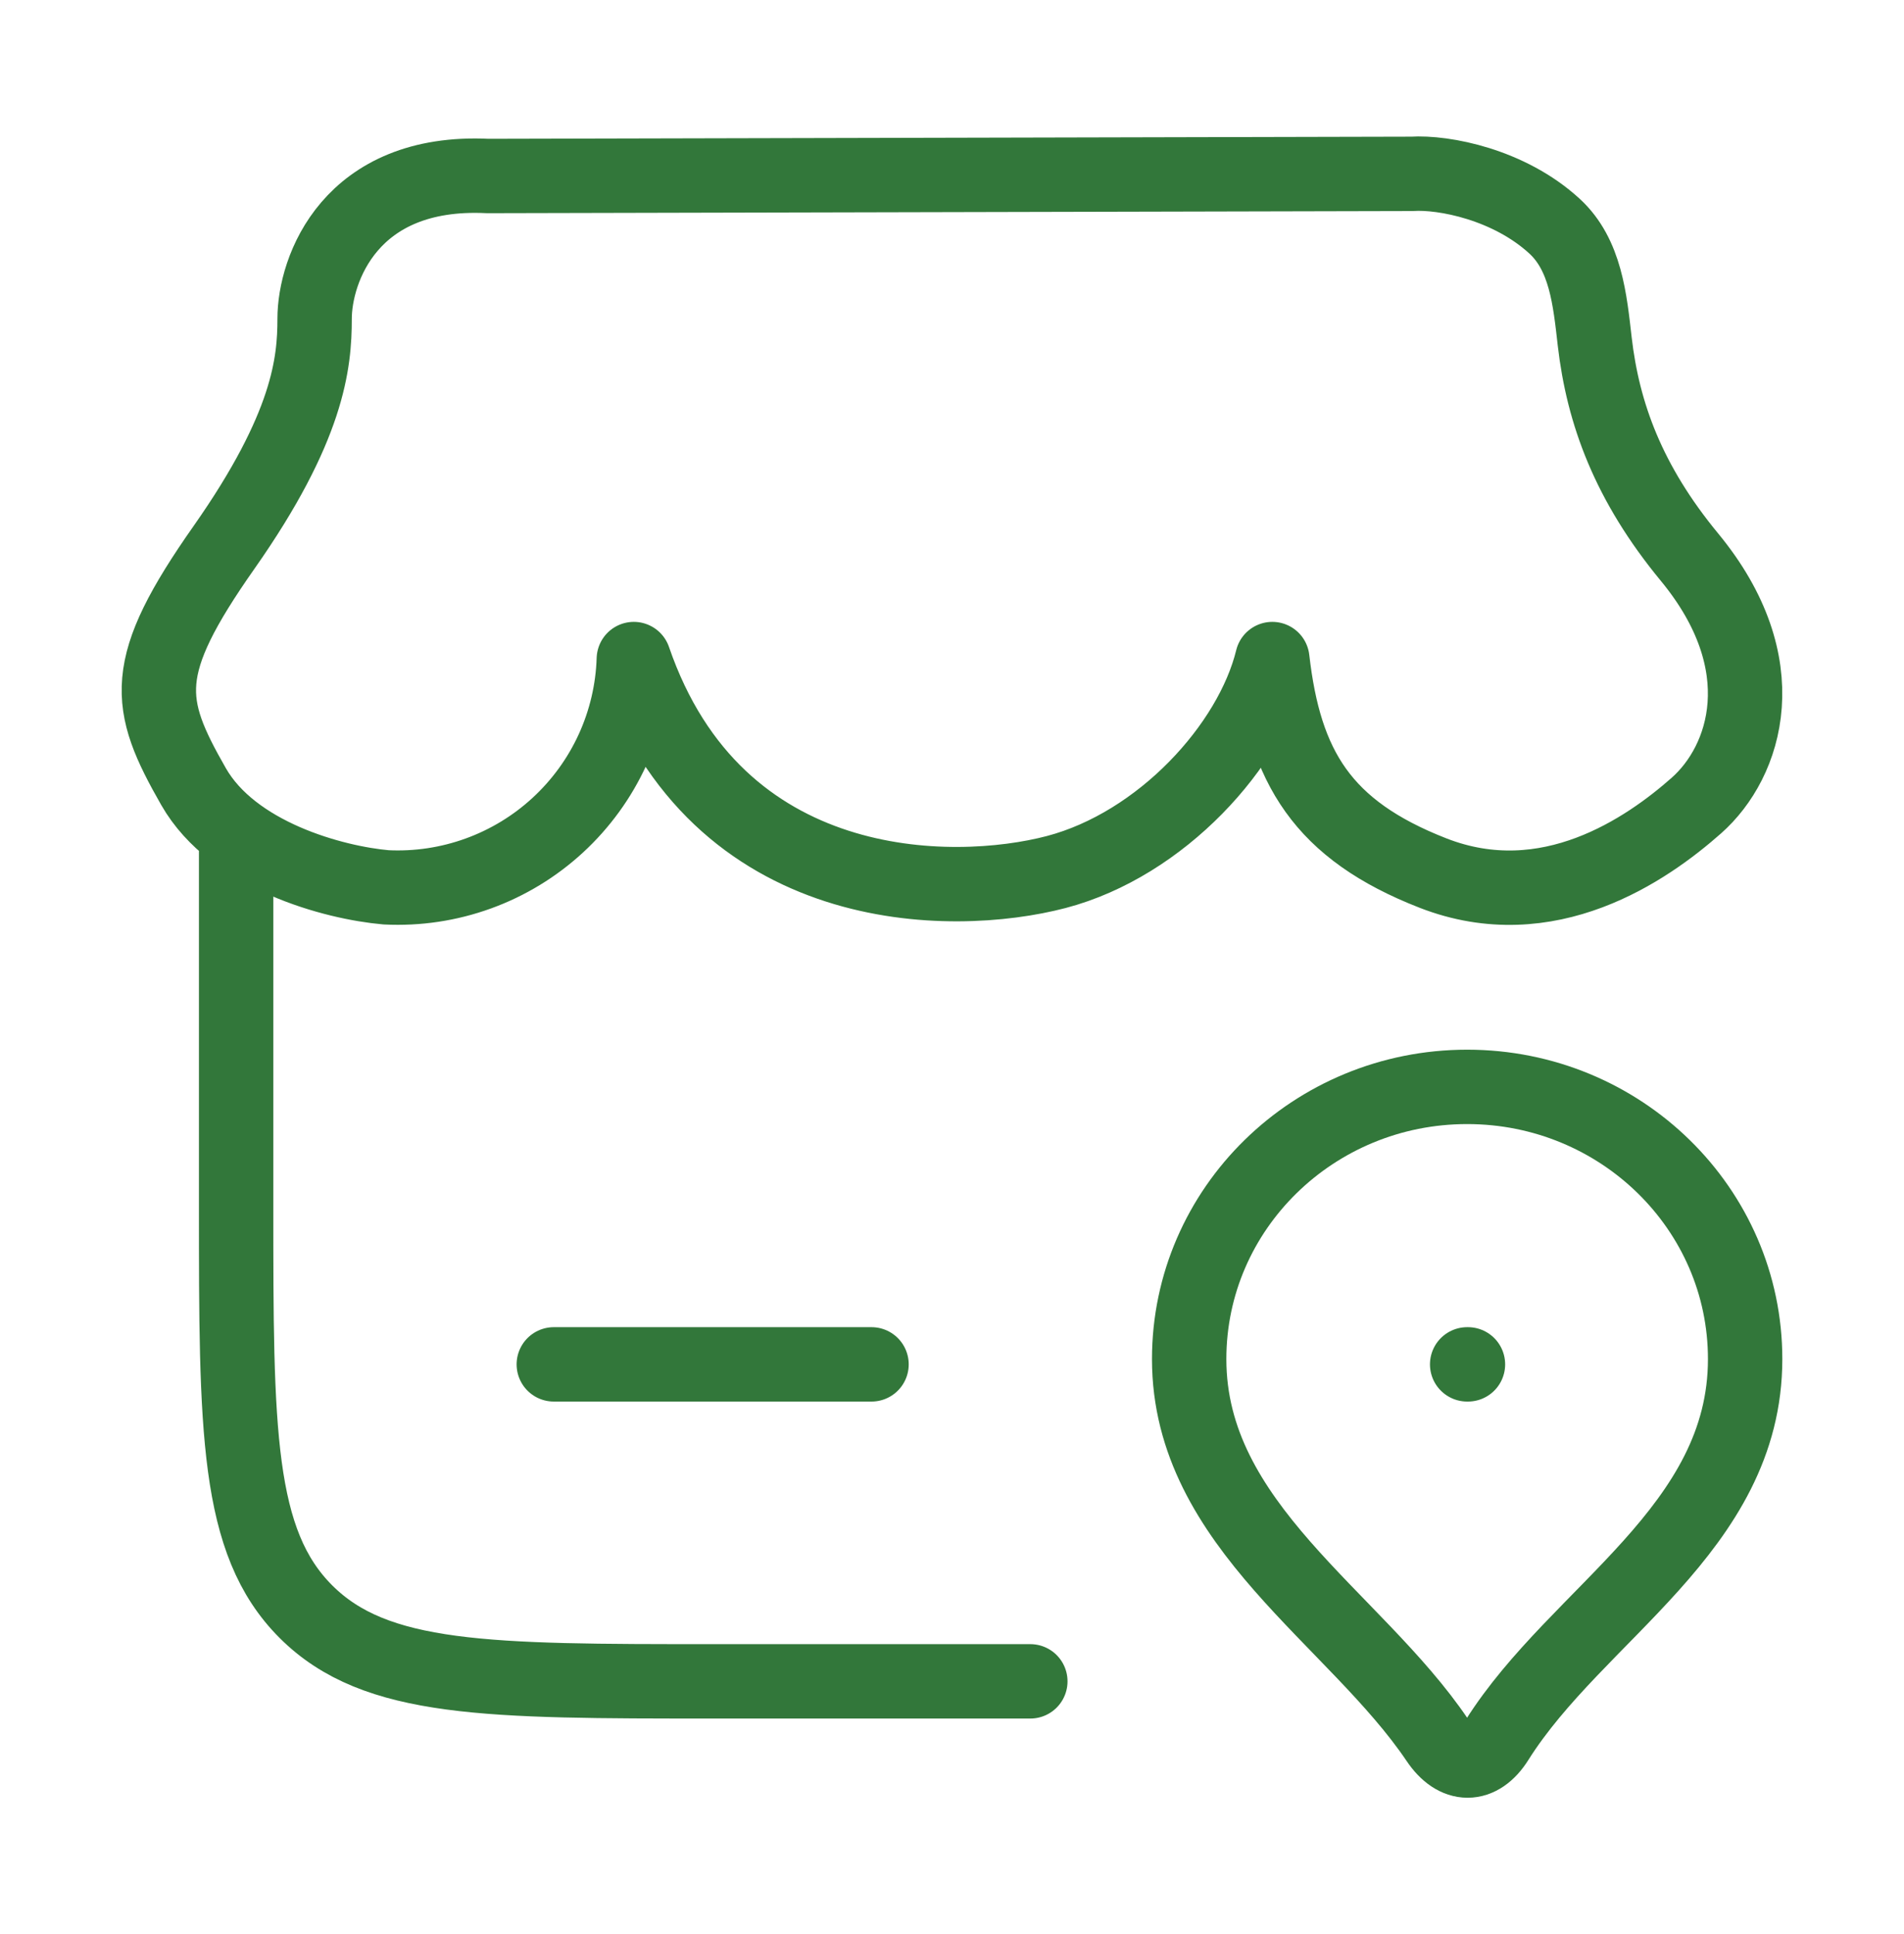 <svg width="64" height="65" viewBox="0 0 64 65" fill="none" xmlns="http://www.w3.org/2000/svg">
<path d="M7.937 28.542V40.526C7.937 48.059 7.937 51.824 10.284 54.166C12.628 56.507 16.404 56.507 23.953 56.507H34.633M18.615 45.854H29.295M49.316 45.854H49.343M49.316 36.528C54.476 36.528 58.66 40.624 58.66 45.675C58.66 51.392 53.012 54.2 50.316 58.483C49.743 59.398 48.929 59.398 48.316 58.483C45.537 54.363 39.972 51.272 39.972 45.678C39.972 40.624 44.156 36.528 49.316 36.528ZM47.455 5.843L16.399 5.915C11.764 5.688 10.575 9.067 10.575 10.715C10.575 12.192 10.375 14.344 7.535 18.39C4.692 22.435 4.905 23.635 6.505 26.435C7.833 28.76 11.215 29.667 12.98 29.822C14.033 29.874 15.085 29.716 16.076 29.357C17.067 28.998 17.976 28.446 18.751 27.731C19.526 27.017 20.151 26.156 20.59 25.198C21.028 24.239 21.272 23.203 21.305 22.15C24.084 30.23 31.985 30.23 35.505 29.307C39.031 28.379 42.055 25.067 42.767 22.15C43.183 25.776 44.447 27.891 48.172 29.344C52.036 30.848 55.356 28.547 57.023 27.072C58.689 25.598 59.759 22.323 56.788 18.723C54.74 16.24 53.884 13.902 53.604 11.478C53.444 10.072 53.3 8.563 52.255 7.603C50.729 6.2 48.54 5.774 47.455 5.843Z" stroke="#32773A" stroke-width="2.5" stroke-linecap="round" stroke-linejoin="round"/>
</svg>
